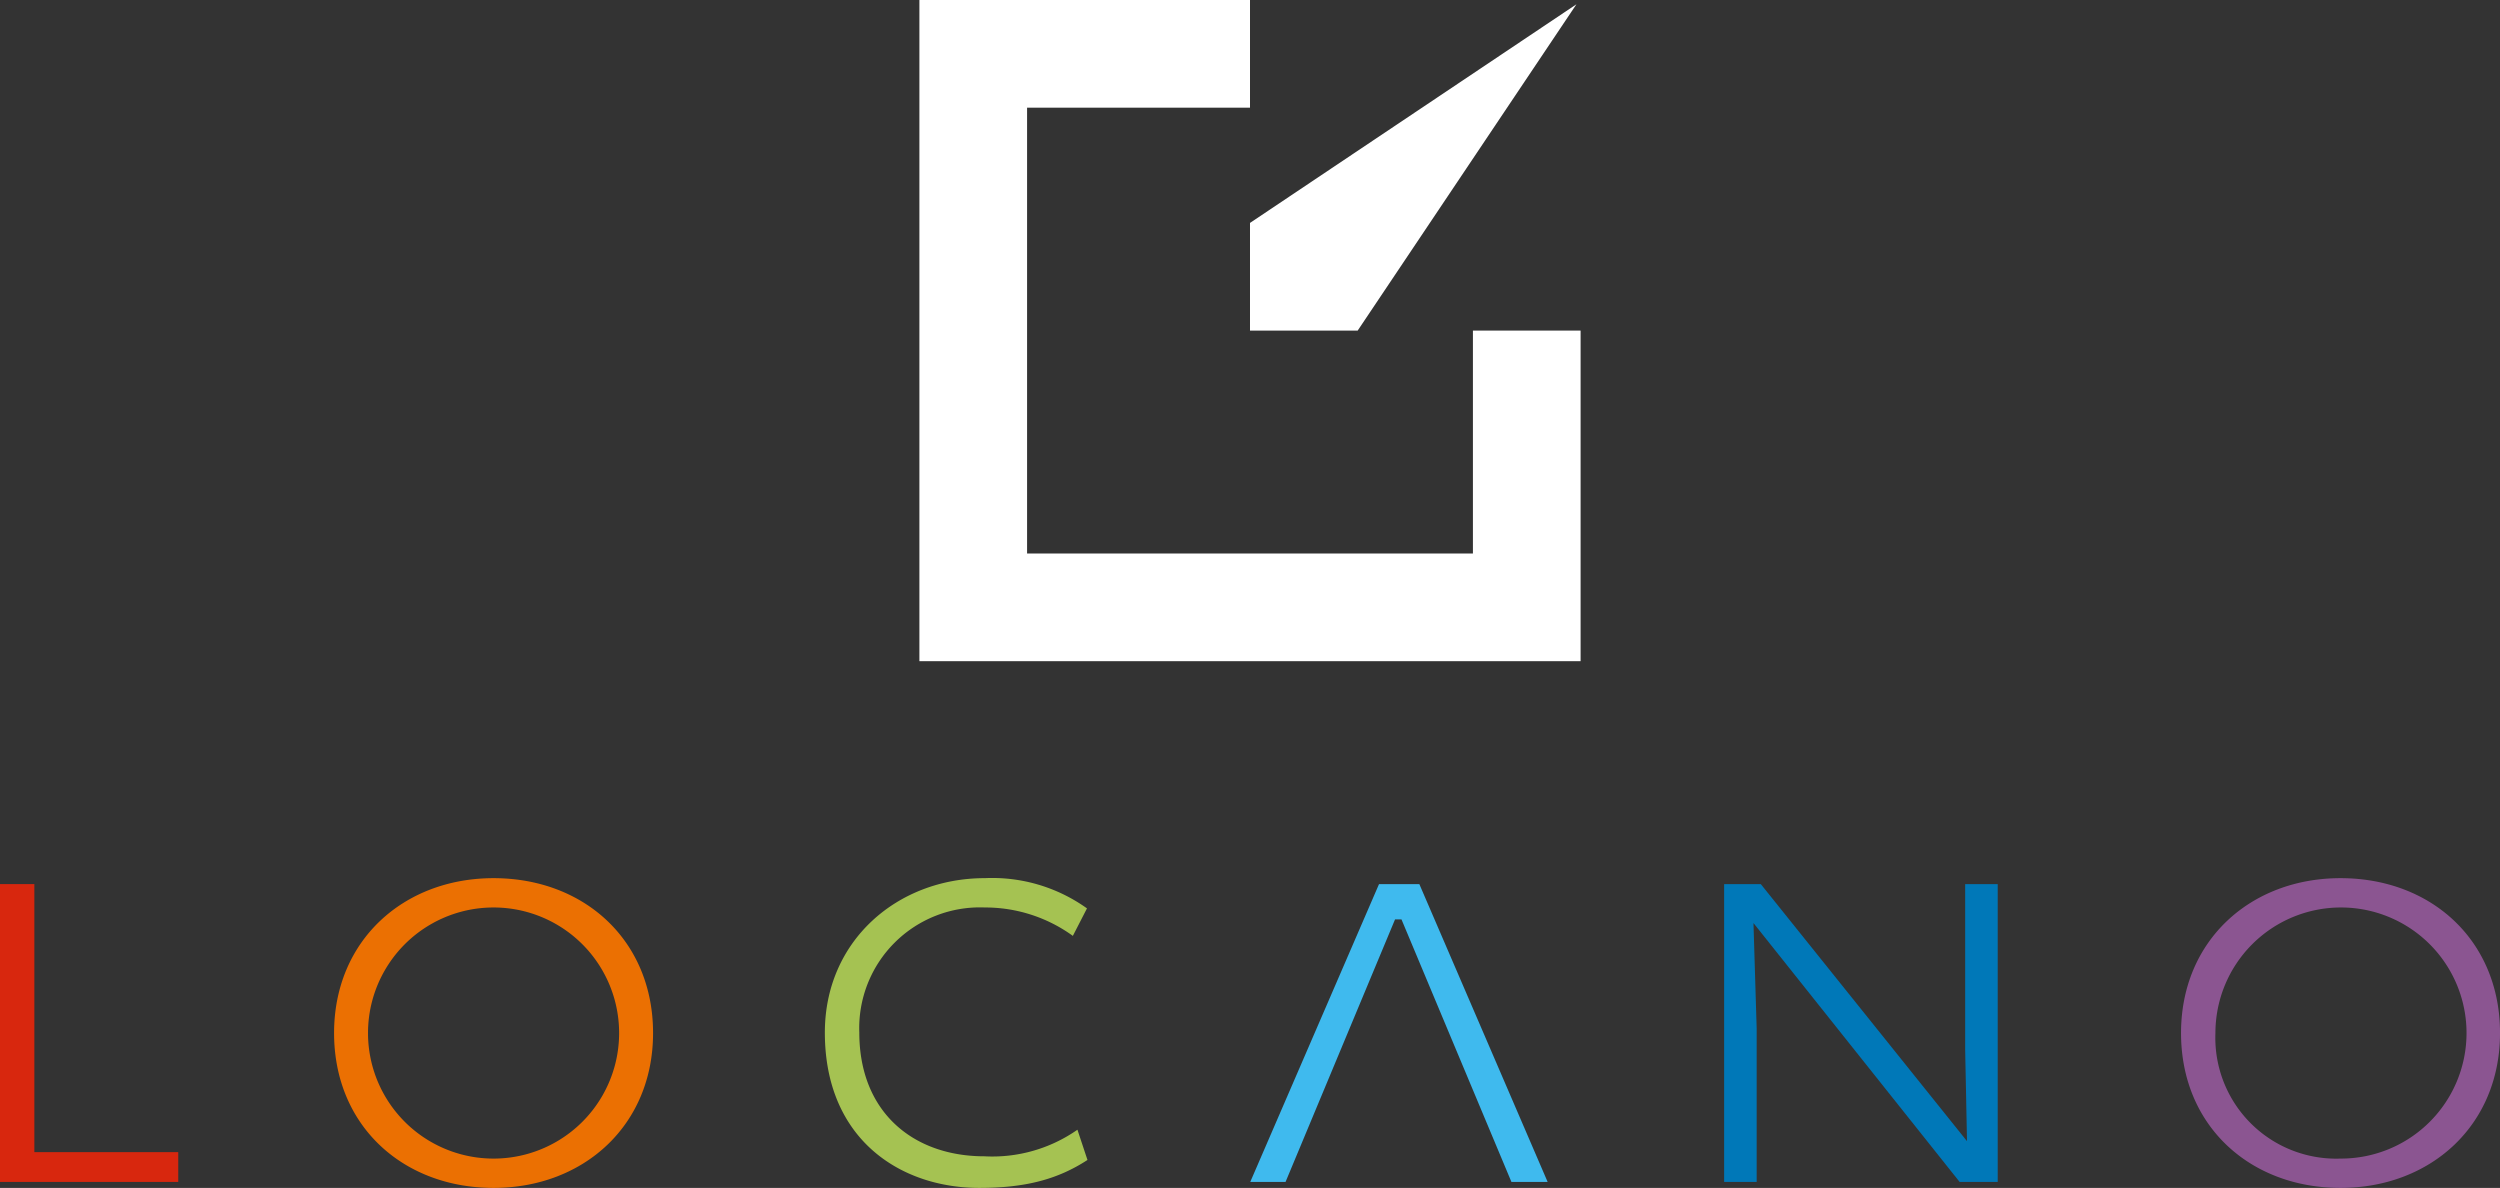 <svg xmlns="http://www.w3.org/2000/svg" viewBox="0 0 224.148 106.507">
  <rect x="0" y="0" width="224.148" height="106.507" fill="#333333" stroke="none"/>
  <defs>
    <style>
      .cls-1 {
        fill: #d8270e;
      }

      .cls-2 {
        fill: #eb7002;
      }

      .cls-3 {
        fill: #a5c252;
      }

      .cls-4 {
        fill: #3fbaee;
      }

      .cls-5 {
        fill: #0078b8;
      }

      .cls-6 {
        fill: #8b5591;
      }

      .cls-7 {
        fill: #fff;
      }
    </style>
  </defs>
  <title>04e8485d-0863-4277-891c-0d9558ac17ed</title>
  <g id="Artwork">
    <g>
      <path class="cls-1" d="M15.981,103.3v2.671H0V79.268H3.081V103.3Z"/>
      <path class="cls-2" d="M44.253,106.507c-8.134,0-14.3-5.588-14.3-13.886s6.245-13.886,14.3-13.886c8.134,0,14.3,5.588,14.3,13.886S52.305,106.507,44.253,106.507Zm0-2.629a11.257,11.257,0,0,0,0-22.514,11.257,11.257,0,0,0,0,22.514Z"/>
      <path class="cls-3" d="M96.191,83.91A13.38,13.38,0,0,0,88.3,81.364,10.82,10.82,0,0,0,77.045,92.579c0,7.149,4.848,11.094,11.217,11.094a13.32,13.32,0,0,0,8.34-2.383l.9,2.711c-2.711,1.767-5.628,2.506-9.7,2.506-7.066,0-13.846-4.355-13.846-13.928,0-8.257,6.533-13.845,14.34-13.845a14.608,14.608,0,0,1,9.161,2.711Z"/>
      <polygon class="cls-4" points="127.257 79.268 123.642 79.268 112.096 105.974 115.26 105.974 125.079 82.432 125.655 82.432 135.515 105.974 138.761 105.974 127.257 79.268"/>
      <path class="cls-5" d="M157.871,79.268l18.489,23.049-.164-8.176V79.268h2.917v26.706H175.7L157.215,82.761l.287,9.45v13.763h-2.917V79.268Z"/>
      <path class="cls-6" d="M209.85,106.507c-8.134,0-14.3-5.588-14.3-13.886s6.245-13.886,14.3-13.886c8.134,0,14.3,5.588,14.3,13.886S217.9,106.507,209.85,106.507Zm0-2.629a11.257,11.257,0,1,0-11.217-11.257A10.837,10.837,0,0,0,209.85,103.878Z"/>
    </g>
    <g>
      <polygon class="cls-7" points="141.715 59.281 82.433 59.281 82.433 0 112.074 0 112.074 9.654 92.087 9.654 92.087 49.627 132.061 49.627 132.061 29.64 141.715 29.64 141.715 59.281"/>
      <polygon class="cls-7" points="121.728 29.64 112.074 29.64 112.074 19.987 141.343 0.382 121.728 29.64"/>
    </g>
  </g>
</svg>
